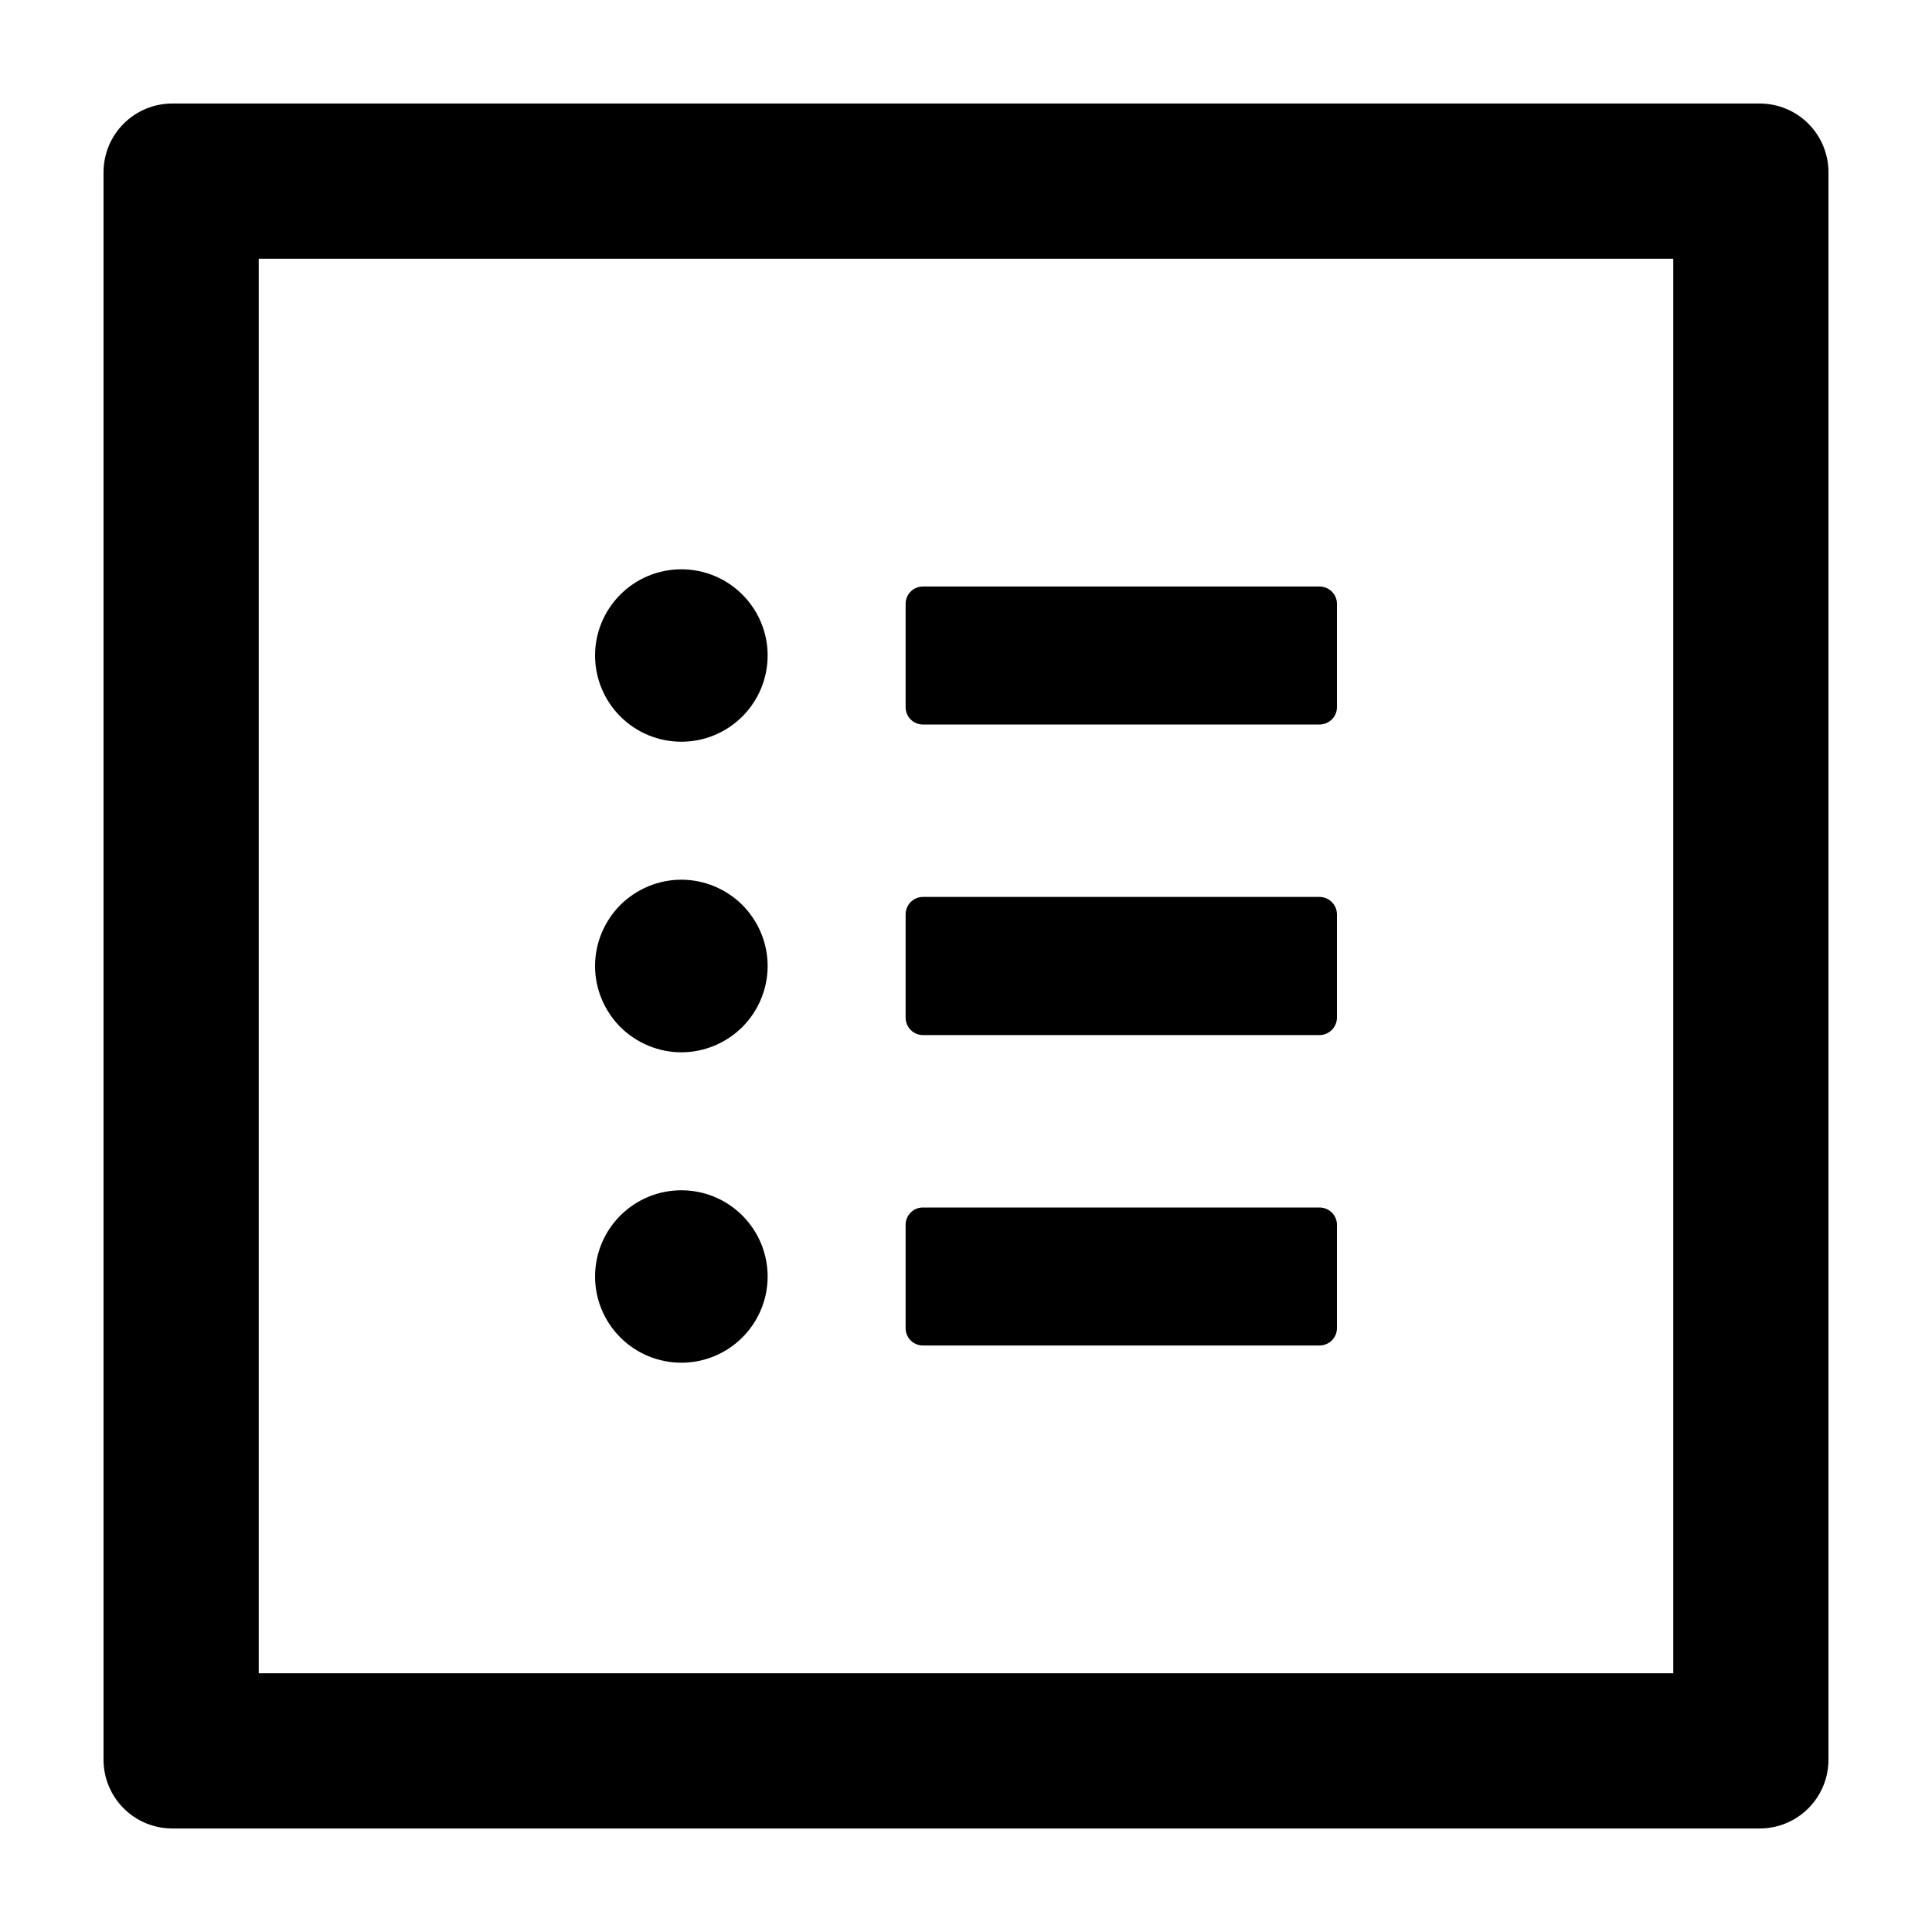 <svg width="12" height="12" viewBox="0 0 12 12" fill="none" xmlns="http://www.w3.org/2000/svg">
    <g clip-path="url(#clip0_26_17)">
        <path d="M10.929 0.643H1.071C0.834 0.643 0.643 0.834 0.643 1.071V10.929C0.643 11.166 0.834 11.357 1.071 11.357H10.929C11.166 11.357 11.357 11.166 11.357 10.929V1.071C11.357 0.834 11.166 0.643 10.929 0.643ZM10.393 10.393H1.607V1.607H10.393V10.393ZM5.732 4.5H8.196C8.255 4.5 8.304 4.452 8.304 4.393V3.75C8.304 3.691 8.255 3.643 8.196 3.643H5.732C5.673 3.643 5.625 3.691 5.625 3.75V4.393C5.625 4.452 5.673 4.5 5.732 4.5ZM5.732 6.429H8.196C8.255 6.429 8.304 6.38 8.304 6.321V5.679C8.304 5.62 8.255 5.571 8.196 5.571H5.732C5.673 5.571 5.625 5.62 5.625 5.679V6.321C5.625 6.38 5.673 6.429 5.732 6.429ZM5.732 8.357H8.196C8.255 8.357 8.304 8.309 8.304 8.25V7.607C8.304 7.548 8.255 7.5 8.196 7.5H5.732C5.673 7.5 5.625 7.548 5.625 7.607V8.25C5.625 8.309 5.673 8.357 5.732 8.357ZM3.696 4.071C3.696 4.214 3.753 4.35 3.853 4.45C3.954 4.551 4.09 4.607 4.232 4.607C4.374 4.607 4.51 4.551 4.611 4.45C4.711 4.35 4.768 4.214 4.768 4.071C4.768 3.929 4.711 3.793 4.611 3.693C4.51 3.592 4.374 3.536 4.232 3.536C4.09 3.536 3.954 3.592 3.853 3.693C3.753 3.793 3.696 3.929 3.696 4.071ZM3.696 6C3.696 6.142 3.753 6.278 3.853 6.379C3.954 6.479 4.09 6.536 4.232 6.536C4.374 6.536 4.51 6.479 4.611 6.379C4.711 6.278 4.768 6.142 4.768 6C4.768 5.858 4.711 5.722 4.611 5.621C4.51 5.521 4.374 5.464 4.232 5.464C4.09 5.464 3.954 5.521 3.853 5.621C3.753 5.722 3.696 5.858 3.696 6ZM3.696 7.929C3.696 8.071 3.753 8.207 3.853 8.307C3.954 8.408 4.09 8.464 4.232 8.464C4.374 8.464 4.51 8.408 4.611 8.307C4.711 8.207 4.768 8.071 4.768 7.929C4.768 7.786 4.711 7.65 4.611 7.55C4.51 7.449 4.374 7.393 4.232 7.393C4.09 7.393 3.954 7.449 3.853 7.55C3.753 7.65 3.696 7.786 3.696 7.929Z"
              fill="#000"/>
    </g>
    <defs>
        <clipPath id="clip0_26_17">
            <rect width="12" height="12" fill="white"/>
        </clipPath>
    </defs>
</svg>
